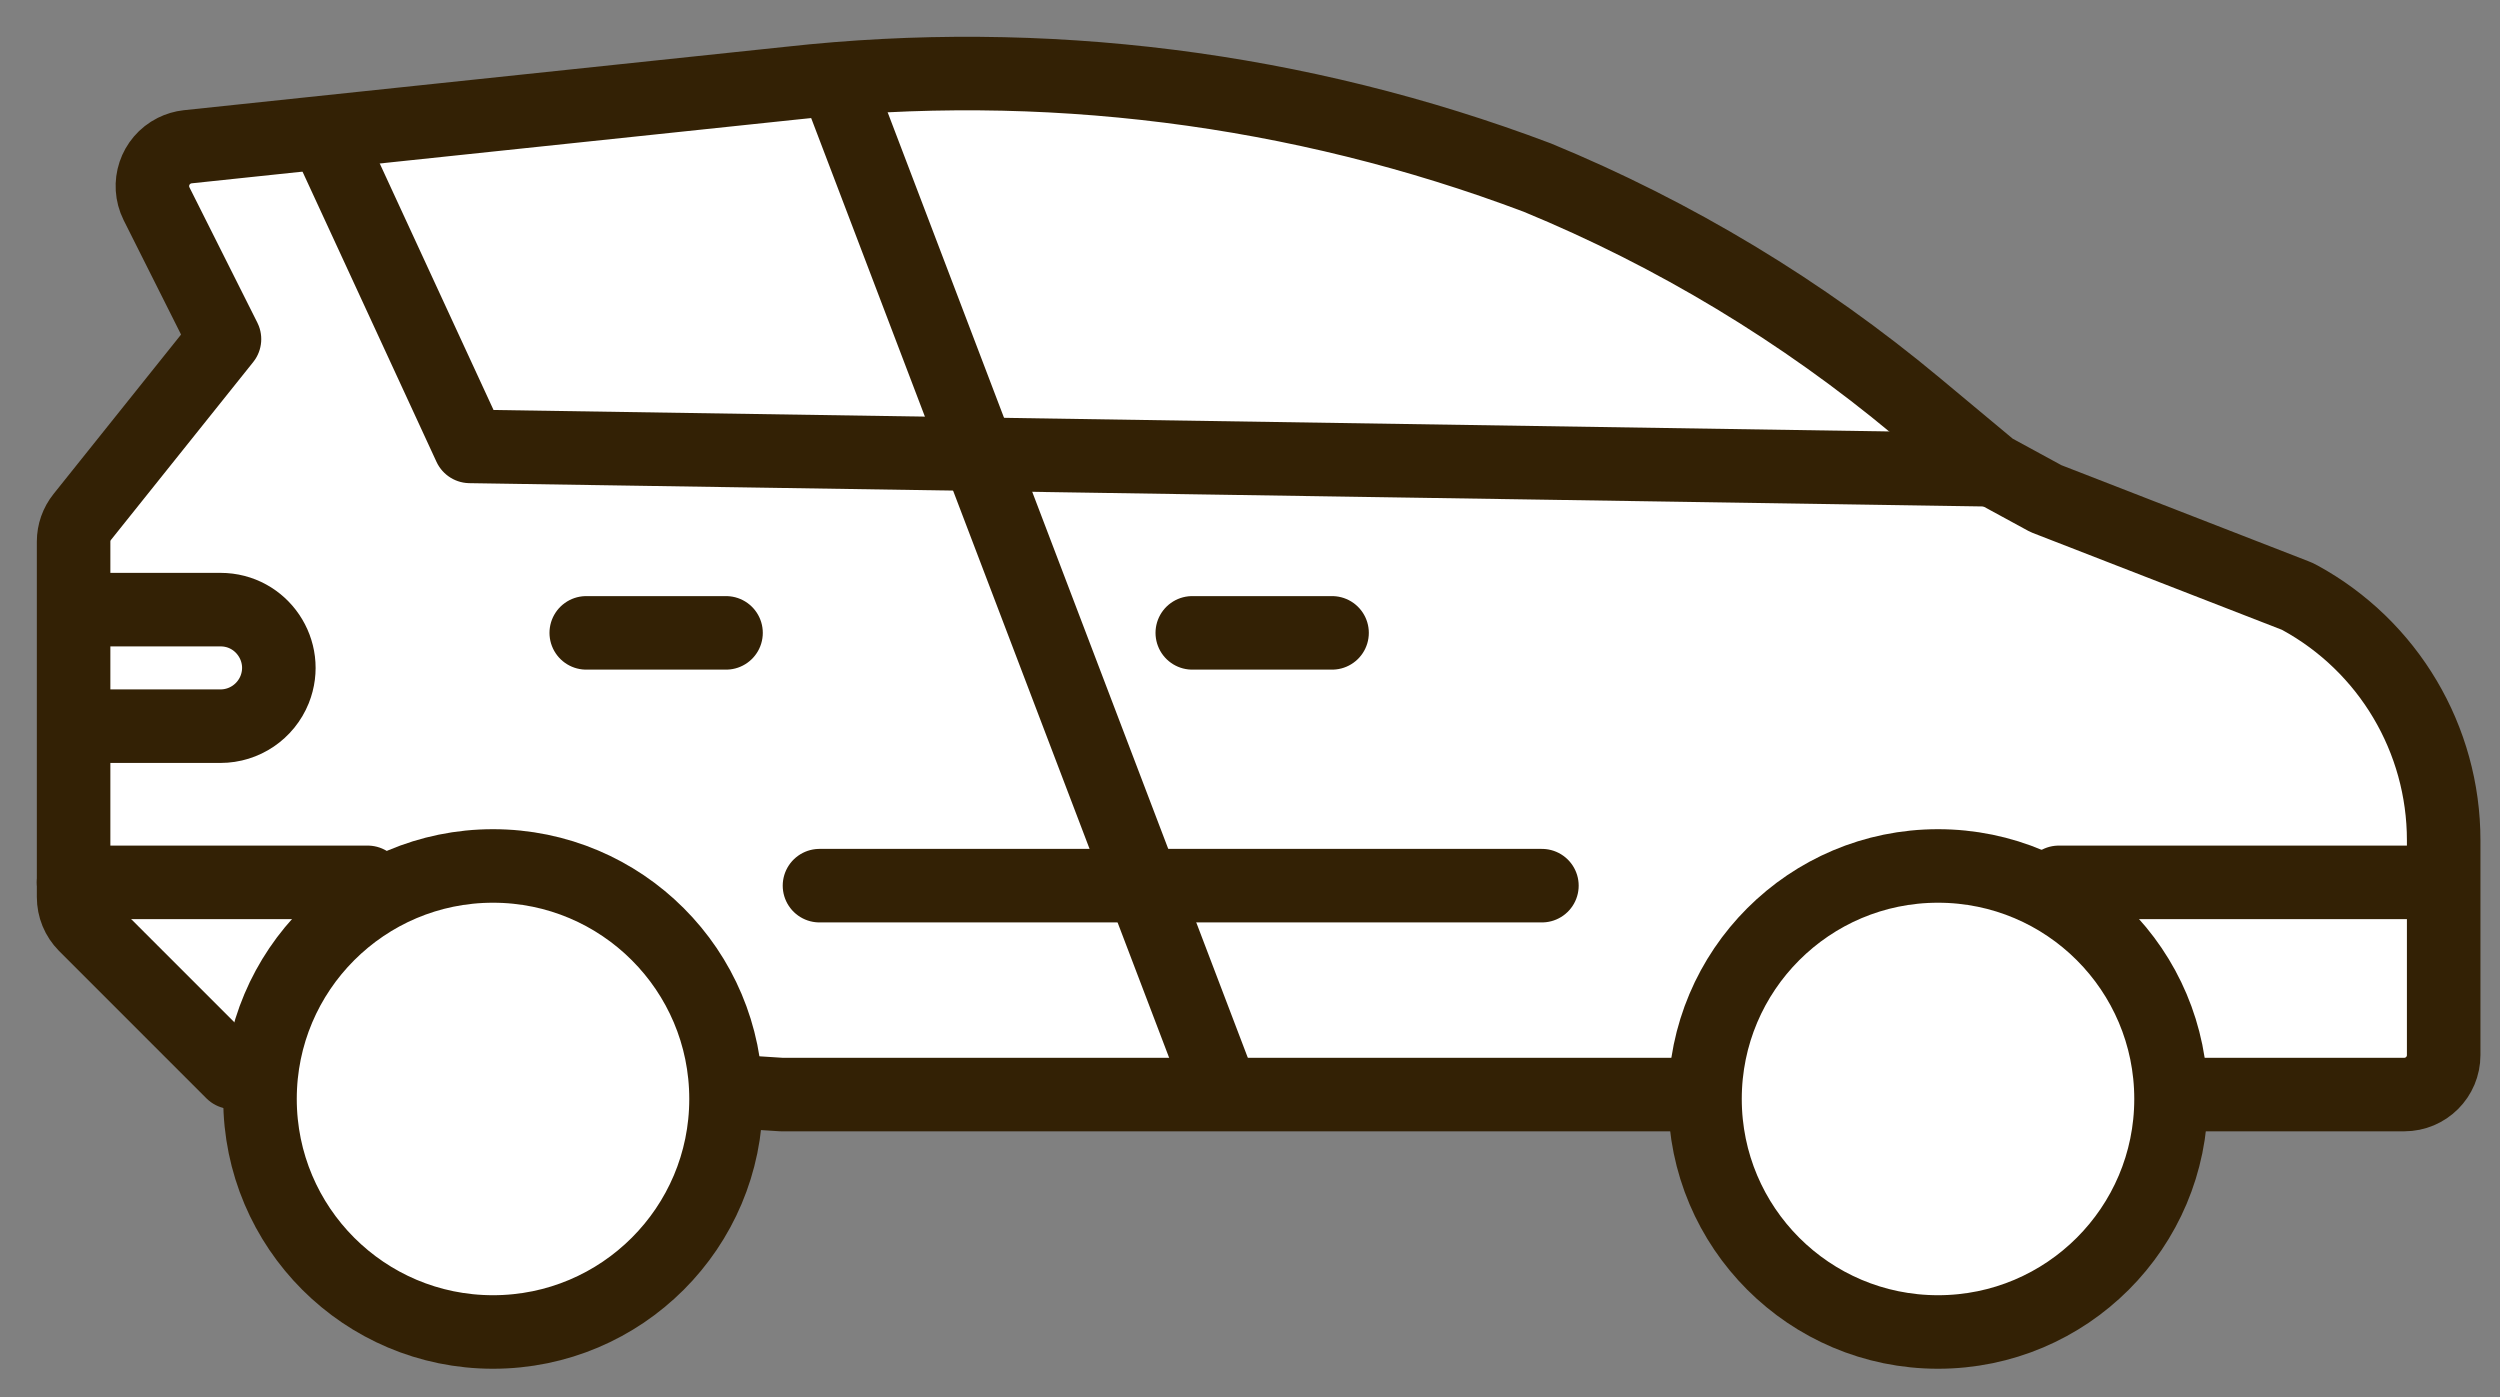 <svg width="34" height="19" viewBox="0 0 34 19" fill="none" xmlns="http://www.w3.org/2000/svg">
<rect x="0" y="0" width="34" height="19" fill="#808080" stroke="none"/>
<path d="M27.824 14.886H32.697C32.994 14.886 33.234 14.646 33.234 14.349V11.428C33.234 10.052 32.483 8.786 31.275 8.127C31.254 8.115 31.233 8.106 31.212 8.098L27.824 6.781L27.091 6.382L26.064 5.526C24.513 4.233 22.774 3.184 20.907 2.415C17.664 1.191 14.178 0.752 10.733 1.134L5.484 1.687L2.553 1.996C2.49 2.003 2.428 2.021 2.37 2.05C2.104 2.183 1.997 2.505 2.129 2.771L3.053 4.612L1.119 7.03C1.043 7.125 1.001 7.243 1.001 7.365V12.2C1.001 12.343 1.057 12.479 1.157 12.58L3.161 14.584C5.121 14.628 6.706 14.628 10.628 14.886H23.607H27.824Z" fill="white" stroke="#332105" stroke-linecap="round" stroke-linejoin="round"/>
<circle cx="6.705" cy="14.946" r="3.169" fill="white" stroke="#332105" stroke-linecap="round" stroke-linejoin="round"/>
<circle cx="26.357" cy="14.946" r="3.169" fill="white" stroke="#332105" stroke-linecap="round" stroke-linejoin="round"/>
<path d="M11.457 1.317L16.528 14.629" stroke="#332105" stroke-linecap="round" stroke-linejoin="round"/>
<path d="M11.145 12.045H20.97" stroke="#332105" stroke-linecap="round" stroke-linejoin="round"/>
<path d="M7.973 8.607H9.874" stroke="#332105" stroke-linecap="round" stroke-linejoin="round"/>
<path d="M16.215 8.607H18.116" stroke="#332105" stroke-linecap="round" stroke-linejoin="round"/>
<path d="M28 12L33 12" stroke="#332105" stroke-linecap="round" stroke-linejoin="round"/>
<path d="M1 12L5 12" stroke="#332105" stroke-linecap="round" stroke-linejoin="round"/>
<path d="M4.488 1.951L6.39 6.071L26.991 6.388" stroke="#332105" stroke-linecap="round" stroke-linejoin="round"/>
<path d="M1 8.291H2.999C3.56 8.291 3.943 8.857 3.735 9.378V9.378C3.614 9.678 3.323 9.876 2.999 9.876H1" stroke="#332105"/>
</svg>
